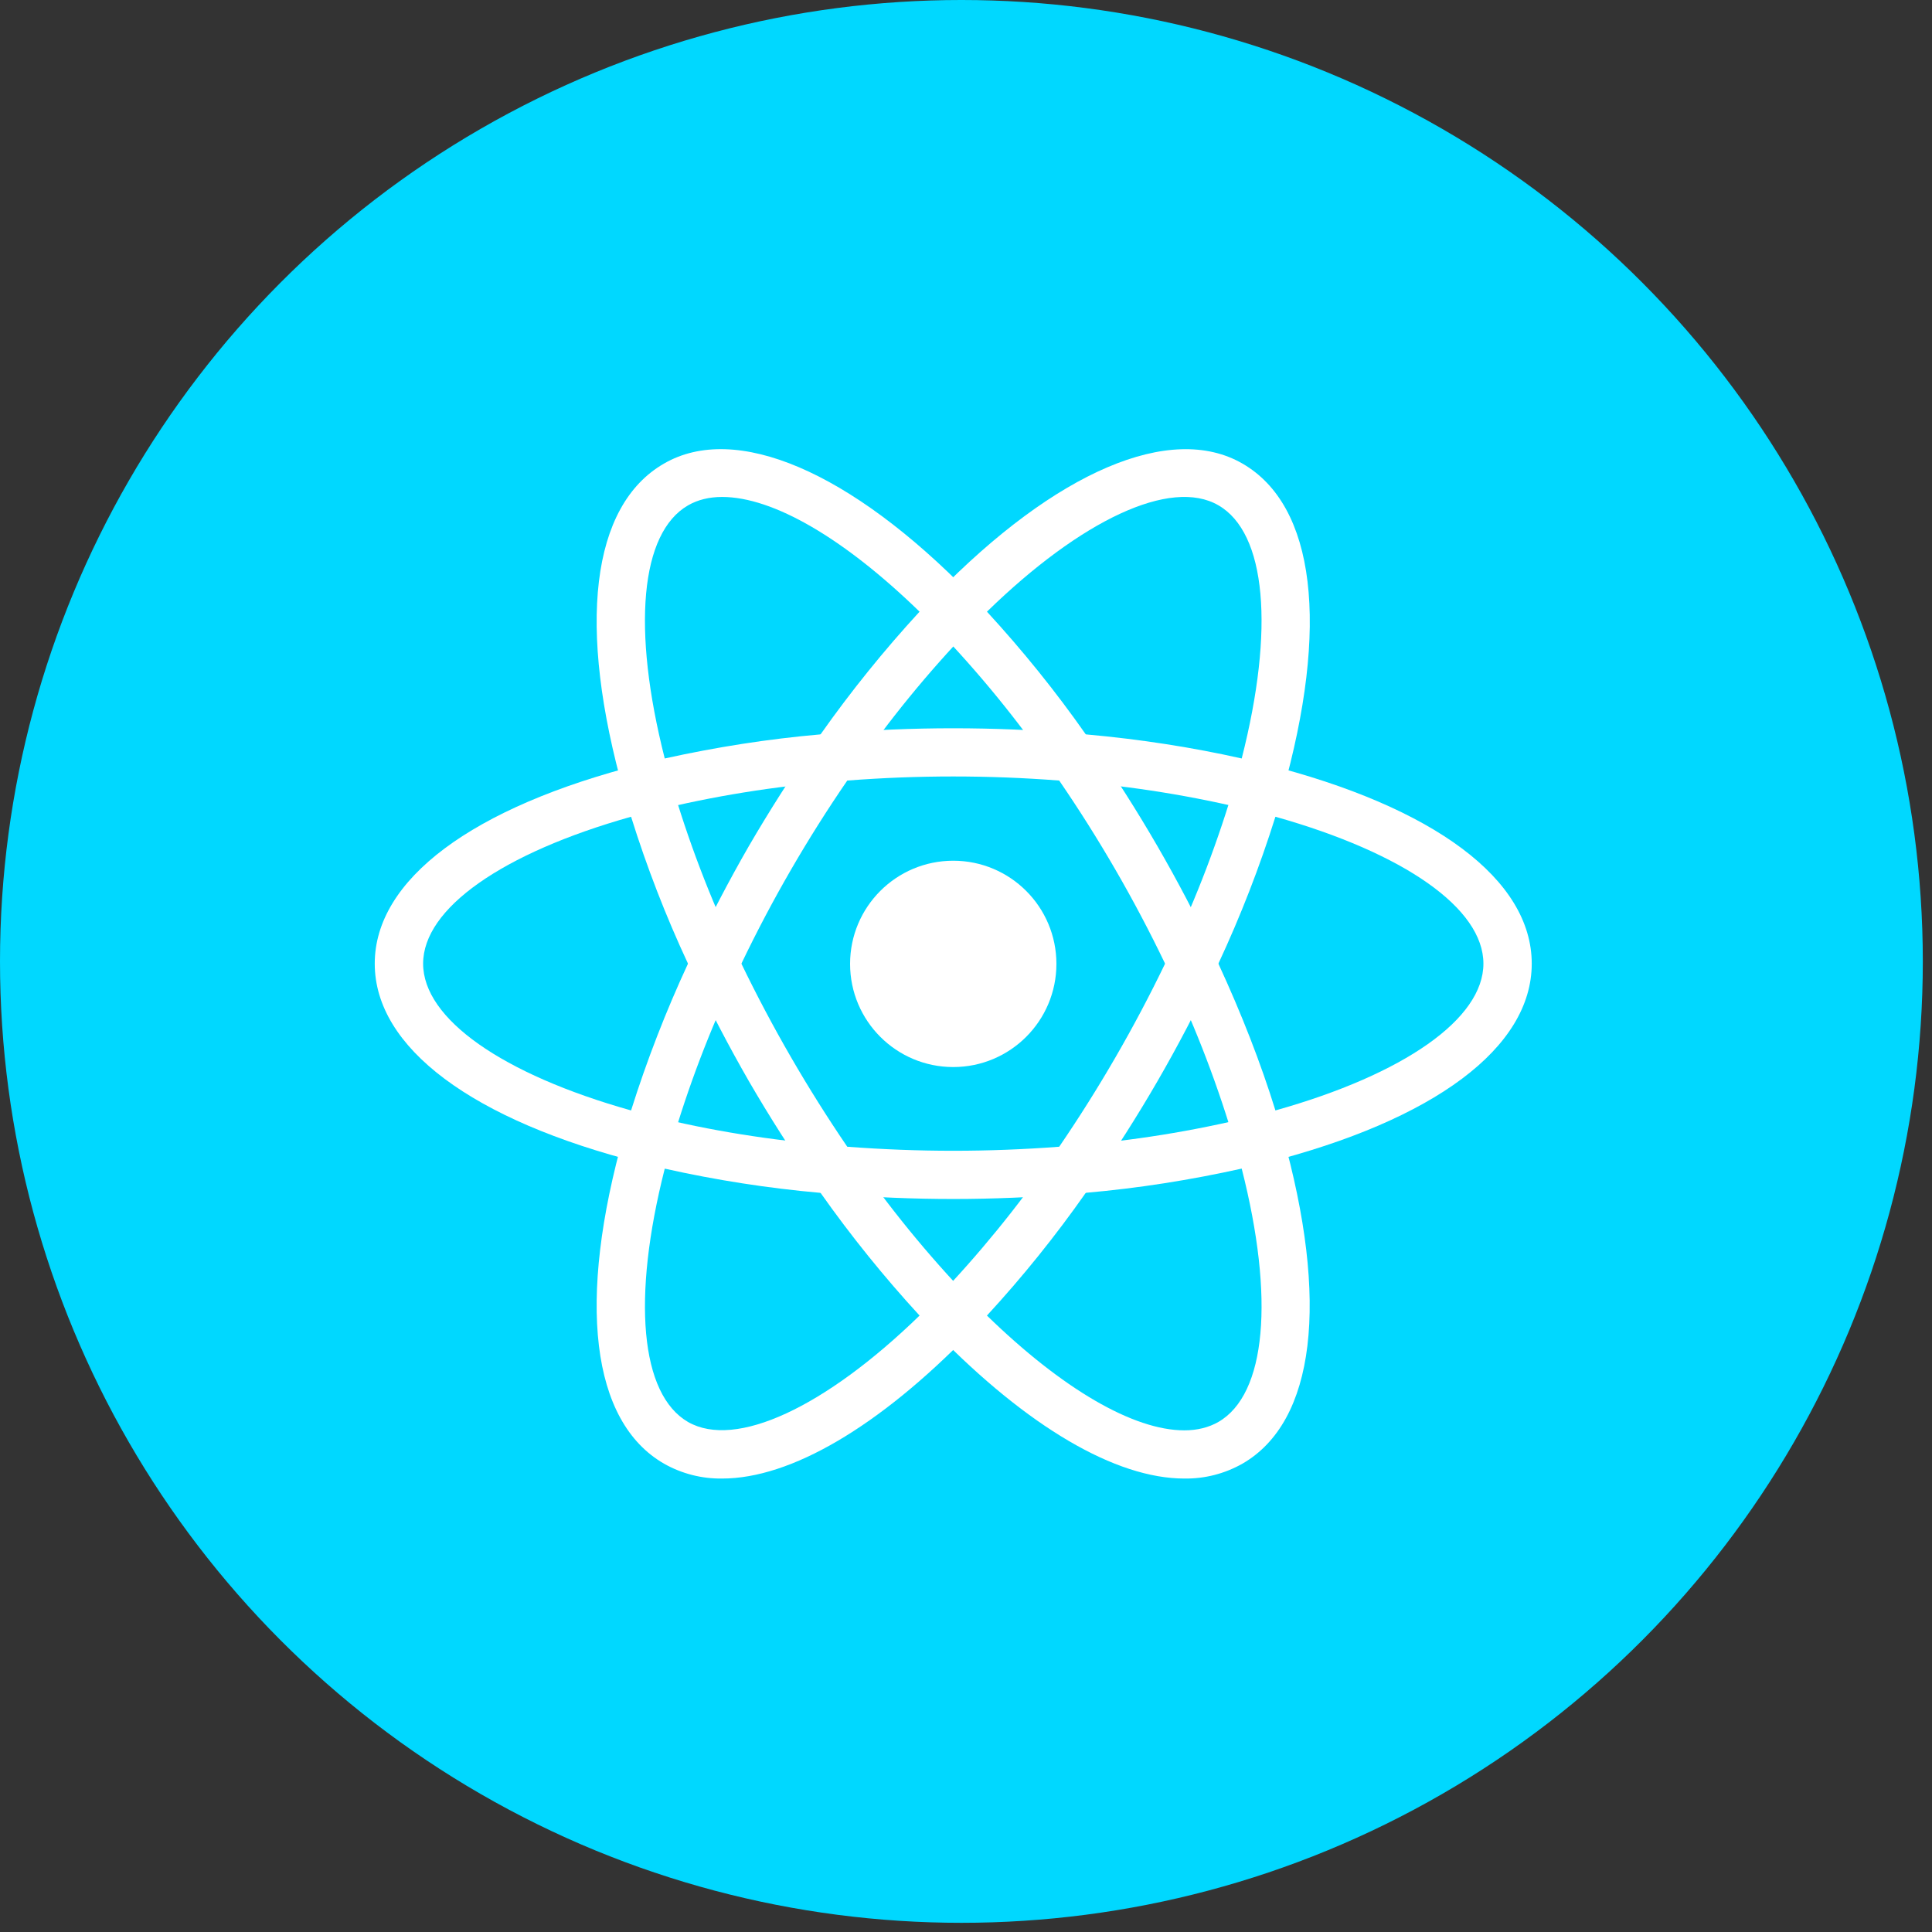 <svg viewBox="0 0 162 162" fill="none" xmlns="http://www.w3.org/2000/svg">
<rect x="0" y="0" width="162" height="162" fill="#333333" stroke="none"/>
<circle cx="80.615" cy="80.615" r="80.615" fill="#00D8FF"/>
<path d="M79.931 89.473C84.708 89.473 88.581 85.6 88.581 80.822C88.581 76.045 84.708 72.172 79.931 72.172C75.153 72.172 71.28 76.045 71.28 80.822C71.28 85.6 75.153 89.473 79.931 89.473Z" fill="white"/>
<path d="M55.712 98.022L53.797 97.532C39.579 93.941 31.423 87.835 31.423 80.803C31.423 73.767 39.584 67.665 53.797 64.074L55.712 63.59L56.25 65.485C57.687 70.446 59.528 75.281 61.755 79.941L62.167 80.803L61.755 81.666C59.526 86.333 57.679 91.169 56.25 96.132L55.712 98.022ZM52.916 68.484C42.114 71.528 35.479 76.17 35.479 80.803C35.479 85.427 42.109 90.074 52.916 93.112C54.239 88.906 55.838 84.792 57.689 80.803C55.824 76.808 54.23 72.693 52.916 68.484ZM104.149 98.022L103.616 96.122C102.175 91.16 100.332 86.324 98.106 81.661L97.694 80.803L98.106 79.936C100.335 75.279 102.172 70.437 103.616 65.475L104.149 63.585L106.063 64.07C120.287 67.661 128.438 73.762 128.438 80.803C128.438 87.84 120.282 93.941 106.063 97.532L104.149 98.022ZM102.162 80.803C104.101 85 105.714 89.129 106.945 93.112C117.752 90.074 124.386 85.427 124.386 80.803C124.386 76.17 117.757 71.533 106.945 68.484C105.624 72.692 104.026 76.807 102.162 80.803Z" fill="white"/>
<path d="M52.885 68.465L52.352 66.575C48.349 52.482 49.56 42.388 55.681 38.869C61.666 35.404 71.295 39.499 81.38 49.846L82.756 51.261L81.38 52.671C77.798 56.396 74.524 60.406 71.591 64.661L71.043 65.446L70.093 65.523C64.935 65.928 59.818 66.753 54.794 67.99L52.885 68.465ZM60.551 41.67C59.466 41.67 58.506 41.908 57.697 42.373C53.684 44.685 52.977 52.734 55.739 63.599C60.057 62.645 64.414 61.961 68.804 61.578C71.346 57.973 74.119 54.536 77.106 51.29C70.791 45.15 64.83 41.67 60.551 41.67ZM99.306 123.977C93.549 123.977 86.153 119.635 78.477 111.755L77.106 110.345L78.477 108.94C82.06 105.209 85.335 101.194 88.271 96.936L88.814 96.161L89.754 96.069C94.914 95.671 100.033 94.849 105.058 93.612L106.972 93.127L107.51 95.022C111.494 109.105 110.287 119.214 104.176 122.732C102.692 123.573 101.011 124.003 99.306 123.977ZM82.756 110.311C89.066 116.451 95.031 119.936 99.306 119.936C100.396 119.936 101.356 119.693 102.16 119.233C106.178 116.917 106.89 108.853 104.118 97.988C99.805 98.947 95.443 99.635 91.043 100.018C88.512 103.629 85.744 107.068 82.756 110.311Z" fill="white"/>
<path d="M106.974 68.464L105.059 67.985C100.034 66.744 94.916 65.919 89.755 65.518L88.815 65.436L88.272 64.65C85.34 60.394 82.064 56.384 78.478 52.661L77.107 51.251L78.478 49.846C88.558 39.504 98.183 35.409 104.177 38.869C110.293 42.392 111.51 52.487 107.511 66.575L106.974 68.464ZM91.044 61.578C95.668 61.99 100.048 62.683 104.119 63.599C106.886 52.734 106.179 44.684 102.161 42.368C98.168 40.056 90.652 43.594 82.757 51.29C85.743 54.537 88.515 57.968 91.044 61.578ZM60.552 123.977C58.847 124.001 57.166 123.572 55.682 122.732C49.561 119.213 48.35 109.109 52.348 95.021L52.871 93.126L54.785 93.611C59.457 94.789 64.604 95.617 70.09 96.068L71.03 96.16L71.577 96.936C74.504 101.19 77.78 105.208 81.367 108.939L82.743 110.345L81.367 111.755C73.695 119.64 66.3 123.977 60.552 123.977ZM55.74 97.992C52.978 108.857 53.685 116.921 57.698 119.238C61.696 121.515 69.188 118.002 77.107 110.311C74.121 107.064 71.348 103.627 68.805 100.023C64.41 99.634 60.046 98.956 55.74 97.992Z" fill="white"/>
<path d="M79.932 100.536C76.603 100.536 73.186 100.396 69.755 100.11L68.805 100.027L68.258 99.242C66.323 96.46 64.503 93.6 62.801 90.669C61.112 87.731 59.542 84.725 58.096 81.66L57.688 80.803L58.096 79.935C59.545 76.872 61.11 73.868 62.801 70.931C64.483 68.043 66.32 65.154 68.258 62.353L68.805 61.578L69.755 61.491C76.525 60.924 83.33 60.924 90.1 61.491L91.04 61.583L91.587 62.358C95.463 67.925 98.867 73.806 101.764 79.94L102.166 80.807L101.764 81.665C98.875 87.803 95.471 93.685 91.587 99.247L91.04 100.032L90.1 100.114C86.678 100.391 83.257 100.536 79.932 100.536ZM71.044 96.155C77.029 96.606 82.835 96.606 88.815 96.155C92.154 91.266 95.121 86.135 97.693 80.803C95.13 75.466 92.162 70.333 88.815 65.45C82.9 64.994 76.959 64.994 71.044 65.45C67.695 70.332 64.726 75.464 62.166 80.803C64.744 86.132 67.711 91.263 71.044 96.155Z" fill="white"/>
</svg>
